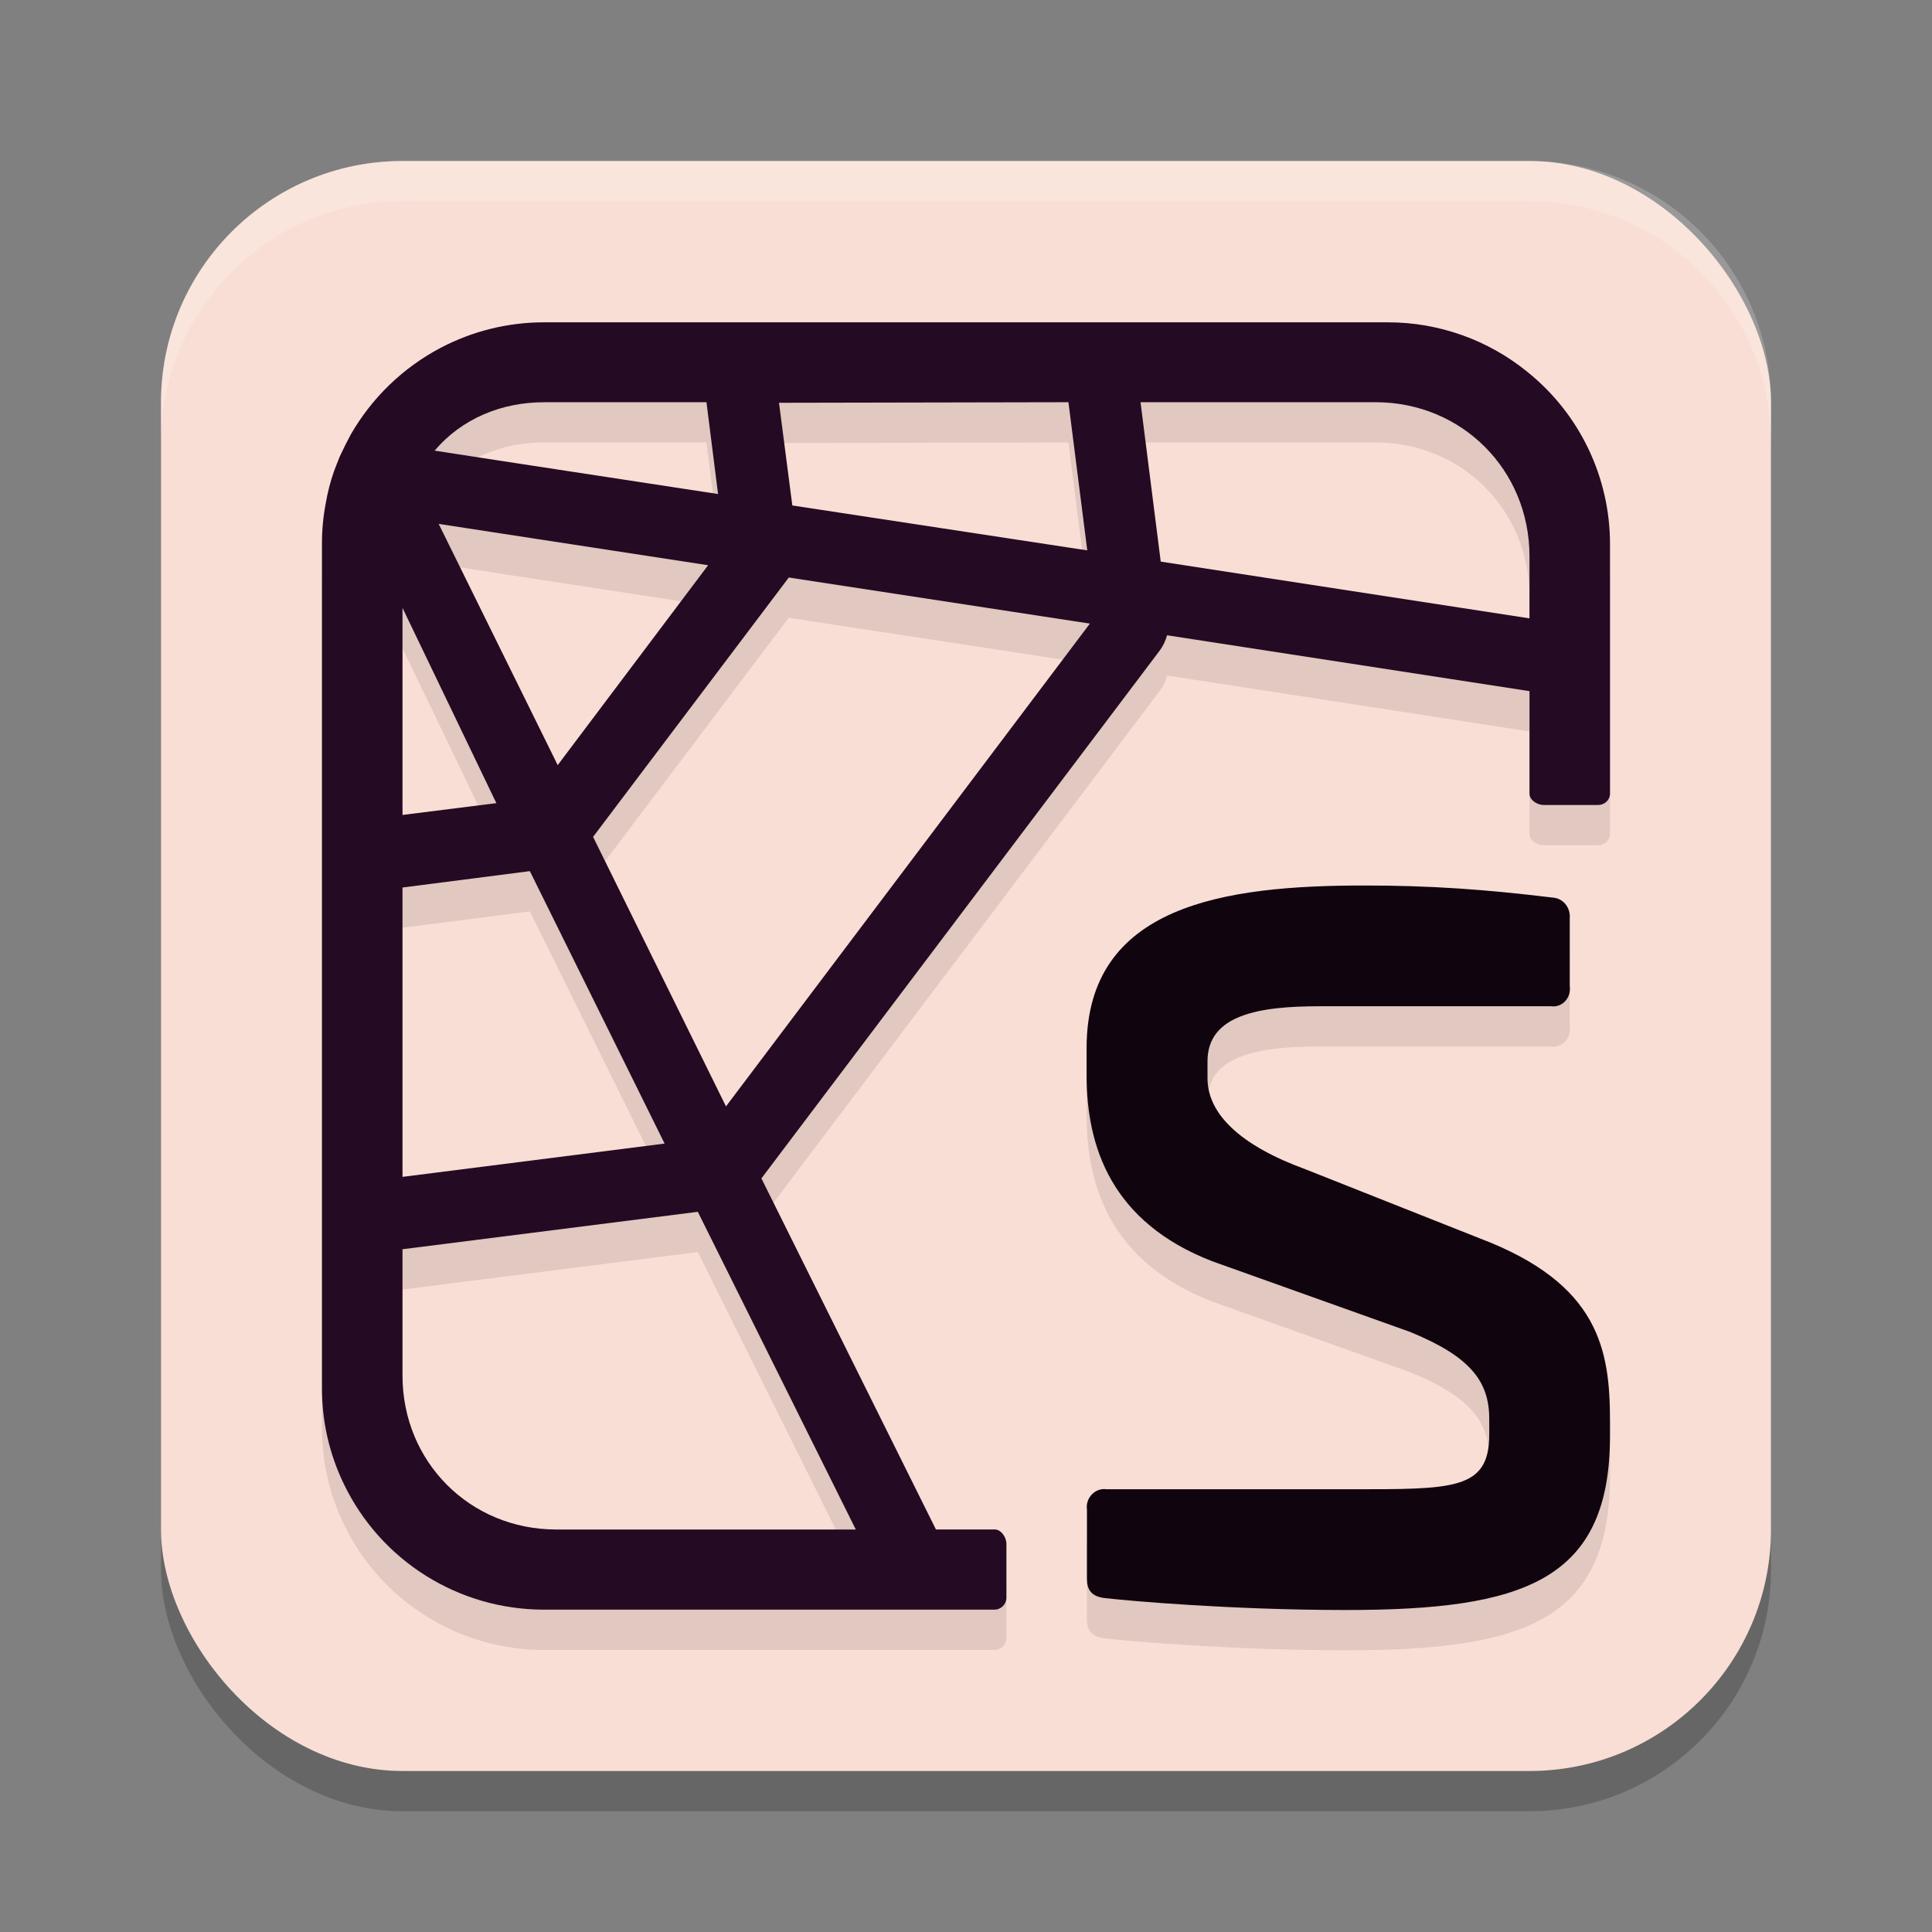 <svg xmlns="http://www.w3.org/2000/svg" width="48" height="48" version="1.1">
 <rect width="100%" height="100%" fill="#808080" stroke="none"/>
 <rect style="opacity:0.2" width="40" height="40" x="4" y="5" rx="6" ry="6"/>
 <rect style="fill:#f9ded5" width="40" height="40" x="4" y="4" rx="6" ry="6"/>
 <path style="opacity:0.1" class="a" d="M 13.514,9.008 C 12.619,9.007 11.737,9.226 10.945,9.643 10.012,10.136 9.238,10.885 8.713,11.801 8.612,11.987 8.527,12.162 8.441,12.346 8.393,12.472 8.338,12.596 8.295,12.717 8.207,12.968 8.143,13.226 8.098,13.488 8.031,13.828 7.998,14.175 8,14.521 v 20.963 c -0.003,0.827 0.184,1.644 0.545,2.389 0.919,1.908 2.851,3.12 4.969,3.119 h 11.193 c 0.164,0 0.297,-0.134 0.297,-0.299 v -1.336 c 0,-0.164 -0.133,-0.364 -0.297,-0.357 h -1.453 l -4.336,-8.723 9.893,-13.109 c 0.086,-0.115 0.149,-0.246 0.186,-0.385 L 38,18.172 v 2.545 C 38.001,20.88 38.194,21 38.357,21 h 1.346 C 39.866,20.999 39.998,20.88 40,20.717 v -6.195 c 10e-4,-1.663 -0.753,-3.235 -2.049,-4.277 C 36.972,9.445 35.747,9.007 34.482,9.008 Z m 0,1.984 h 0.01 4.027 l 0.289,2.281 -5.354,-0.818 -1.689,-0.26 c 0.676,-0.798 1.671,-1.205 2.717,-1.203 z m 13.031,0 0.469,3.682 -7.328,-1.115 -0.332,-2.551 z m 1.791,0 h 5.85 c 2.136,0.005 3.808,1.682 3.814,3.818 v 1.553 l -9.162,-1.41 z m -17.438,3.023 6.693,1.027 -3.736,4.965 z m 8.691,1.332 7.488,1.145 -9.041,11.996 -3.303,-6.695 4.855,-6.434 z M 10,16.104 12.332,20.953 10,21.248 Z m 3.164,6.539 3.348,6.768 L 10,30.238 V 23.049 Z M 33.893,23 c -3.475,0 -6.896,0.485 -6.896,4.039 v 0.678 c 0,1.776 0.617,3.65 3.119,4.619 l 4.914,1.754 C 36.524,34.701 37,35.315 37,36.252 v 0.387 C 37,38.028 36.1,38 33.502,38 h -6.01 c -0.285,-0.042 -0.53,0.221 -0.488,0.504 v 1.721 c 0,0.258 0.099,0.454 0.488,0.484 C 28.045,40.774 30.611,41 33.438,41 37.826,41 40,40.293 40,36.676 v -0.359 c 0,-1.776 -0.258,-3.425 -3.248,-4.555 L 32.43,30.049 C 30.839,29.467 30,28.69 30,27.789 V 27.369 C 30,26.205 31.294,26 32.789,26 H 38.531 C 38.815,26.04 39.04,25.786 39,25.504 v -1.688 C 39.023,23.547 38.836,23.312 38.564,23.299 36.915,23.099 35.554,22.999 33.893,23 Z M 17.338,31.107 21.262,39 H 13.811 C 11.674,38.995 10.006,37.322 10,35.186 v -3.148 z"/>
 <path style="fill:#10040f" class="a" d="M 38.564,22.299 C 38.835,22.312 39.023,22.547 39,22.816 v 1.689 C 39.04,24.787 38.815,25.04 38.531,25 H 32.788 C 31.294,25 30,25.205 30,26.368 v 0.42 c 0,0.901 0.839,1.679 2.43,2.261 l 4.322,1.713 C 39.741,31.892 40,33.54 40,35.316 v 0.36 C 40,39.294 37.826,40 33.437,40 30.61,40 28.045,39.773 27.492,39.708 27.102,39.678 27.005,39.483 27.005,39.225 V 37.504 C 26.963,37.221 27.207,36.958 27.492,37 h 6.01 C 36.101,37 37,37.028 37,35.639 v -0.387 c 0,-0.937 -0.475,-1.551 -1.97,-2.162 L 30.116,31.335 c -2.502,-0.969 -3.12,-2.843 -3.12,-4.619 v -0.677 c 0,-3.554 3.421,-4.039 6.896,-4.039 1.662,-7.18e-4 3.022,0.099 4.672,0.299 z"/>
 <path style="fill:#250a23" class="b" d="M 37.952,9.243 C 36.973,8.444 35.747,8.008 34.483,8.008 H 13.513 C 12.618,8.008 11.737,8.226 10.945,8.643 10.011,9.136 9.237,9.884 8.712,10.8 c -0.1,0.186 -0.186,0.361 -0.272,0.545 -0.048,0.126 -0.102,0.251 -0.145,0.372 -0.087,0.251 -0.154,0.51 -0.199,0.772 -0.066,0.34 -0.099,0.686 -0.097,1.032 v 20.963 c -0.003,0.827 0.184,1.644 0.545,2.388 0.919,1.908 2.85,3.12 4.968,3.119 h 11.194 c 0.164,0 0.298,-0.133 0.298,-0.298 v -1.337 c 0,-0.164 -0.133,-0.363 -0.298,-0.357 h -1.453 l -4.336,-8.722 9.892,-13.109 c 0.086,-0.115 0.149,-0.246 0.186,-0.385 l 9.005,1.388 v 2.546 c 0.001,0.164 0.193,0.283 0.357,0.283 h 1.345 c 0.163,-0.001 0.296,-0.12 0.298,-0.283 v -6.196 c 10e-4,-1.663 -0.752,-3.236 -2.048,-4.278 z M 26.545,9.993 27.013,13.674 19.685,12.558 19.354,10.007 Z m -13.02,0 h 4.027 l 0.288,2.281 -5.353,-0.818 -1.689,-0.26 c 0.676,-0.798 1.67,-1.203 2.716,-1.202 z m 4.068,4.05 -3.737,4.966 -2.957,-5.993 z M 10,15.103 12.332,19.954 10,20.247 Z m 0,6.947 3.164,-0.407 3.348,6.769 L 10,29.239 Z M 21.262,38 h -7.451 C 11.674,37.995 10.006,36.323 10,34.186 V 31.037 L 17.337,30.107 Z m -3.225,-10.512 -3.302,-6.696 4.855,-6.434 v -0.011 l 7.488,1.146 z M 37.999,15.363 28.838,13.953 28.336,9.993 h 5.85 c 2.136,0.005 3.807,1.681 3.814,3.817 z"/>
 <path style="opacity:0.2;fill:#ffffff" d="M 10 4 C 6.676 4 4 6.676 4 10 L 4 11 C 4 7.676 6.676 5 10 5 L 38 5 C 41.324 5 44 7.676 44 11 L 44 10 C 44 6.676 41.324 4 38 4 L 10 4 z"/>
</svg>

